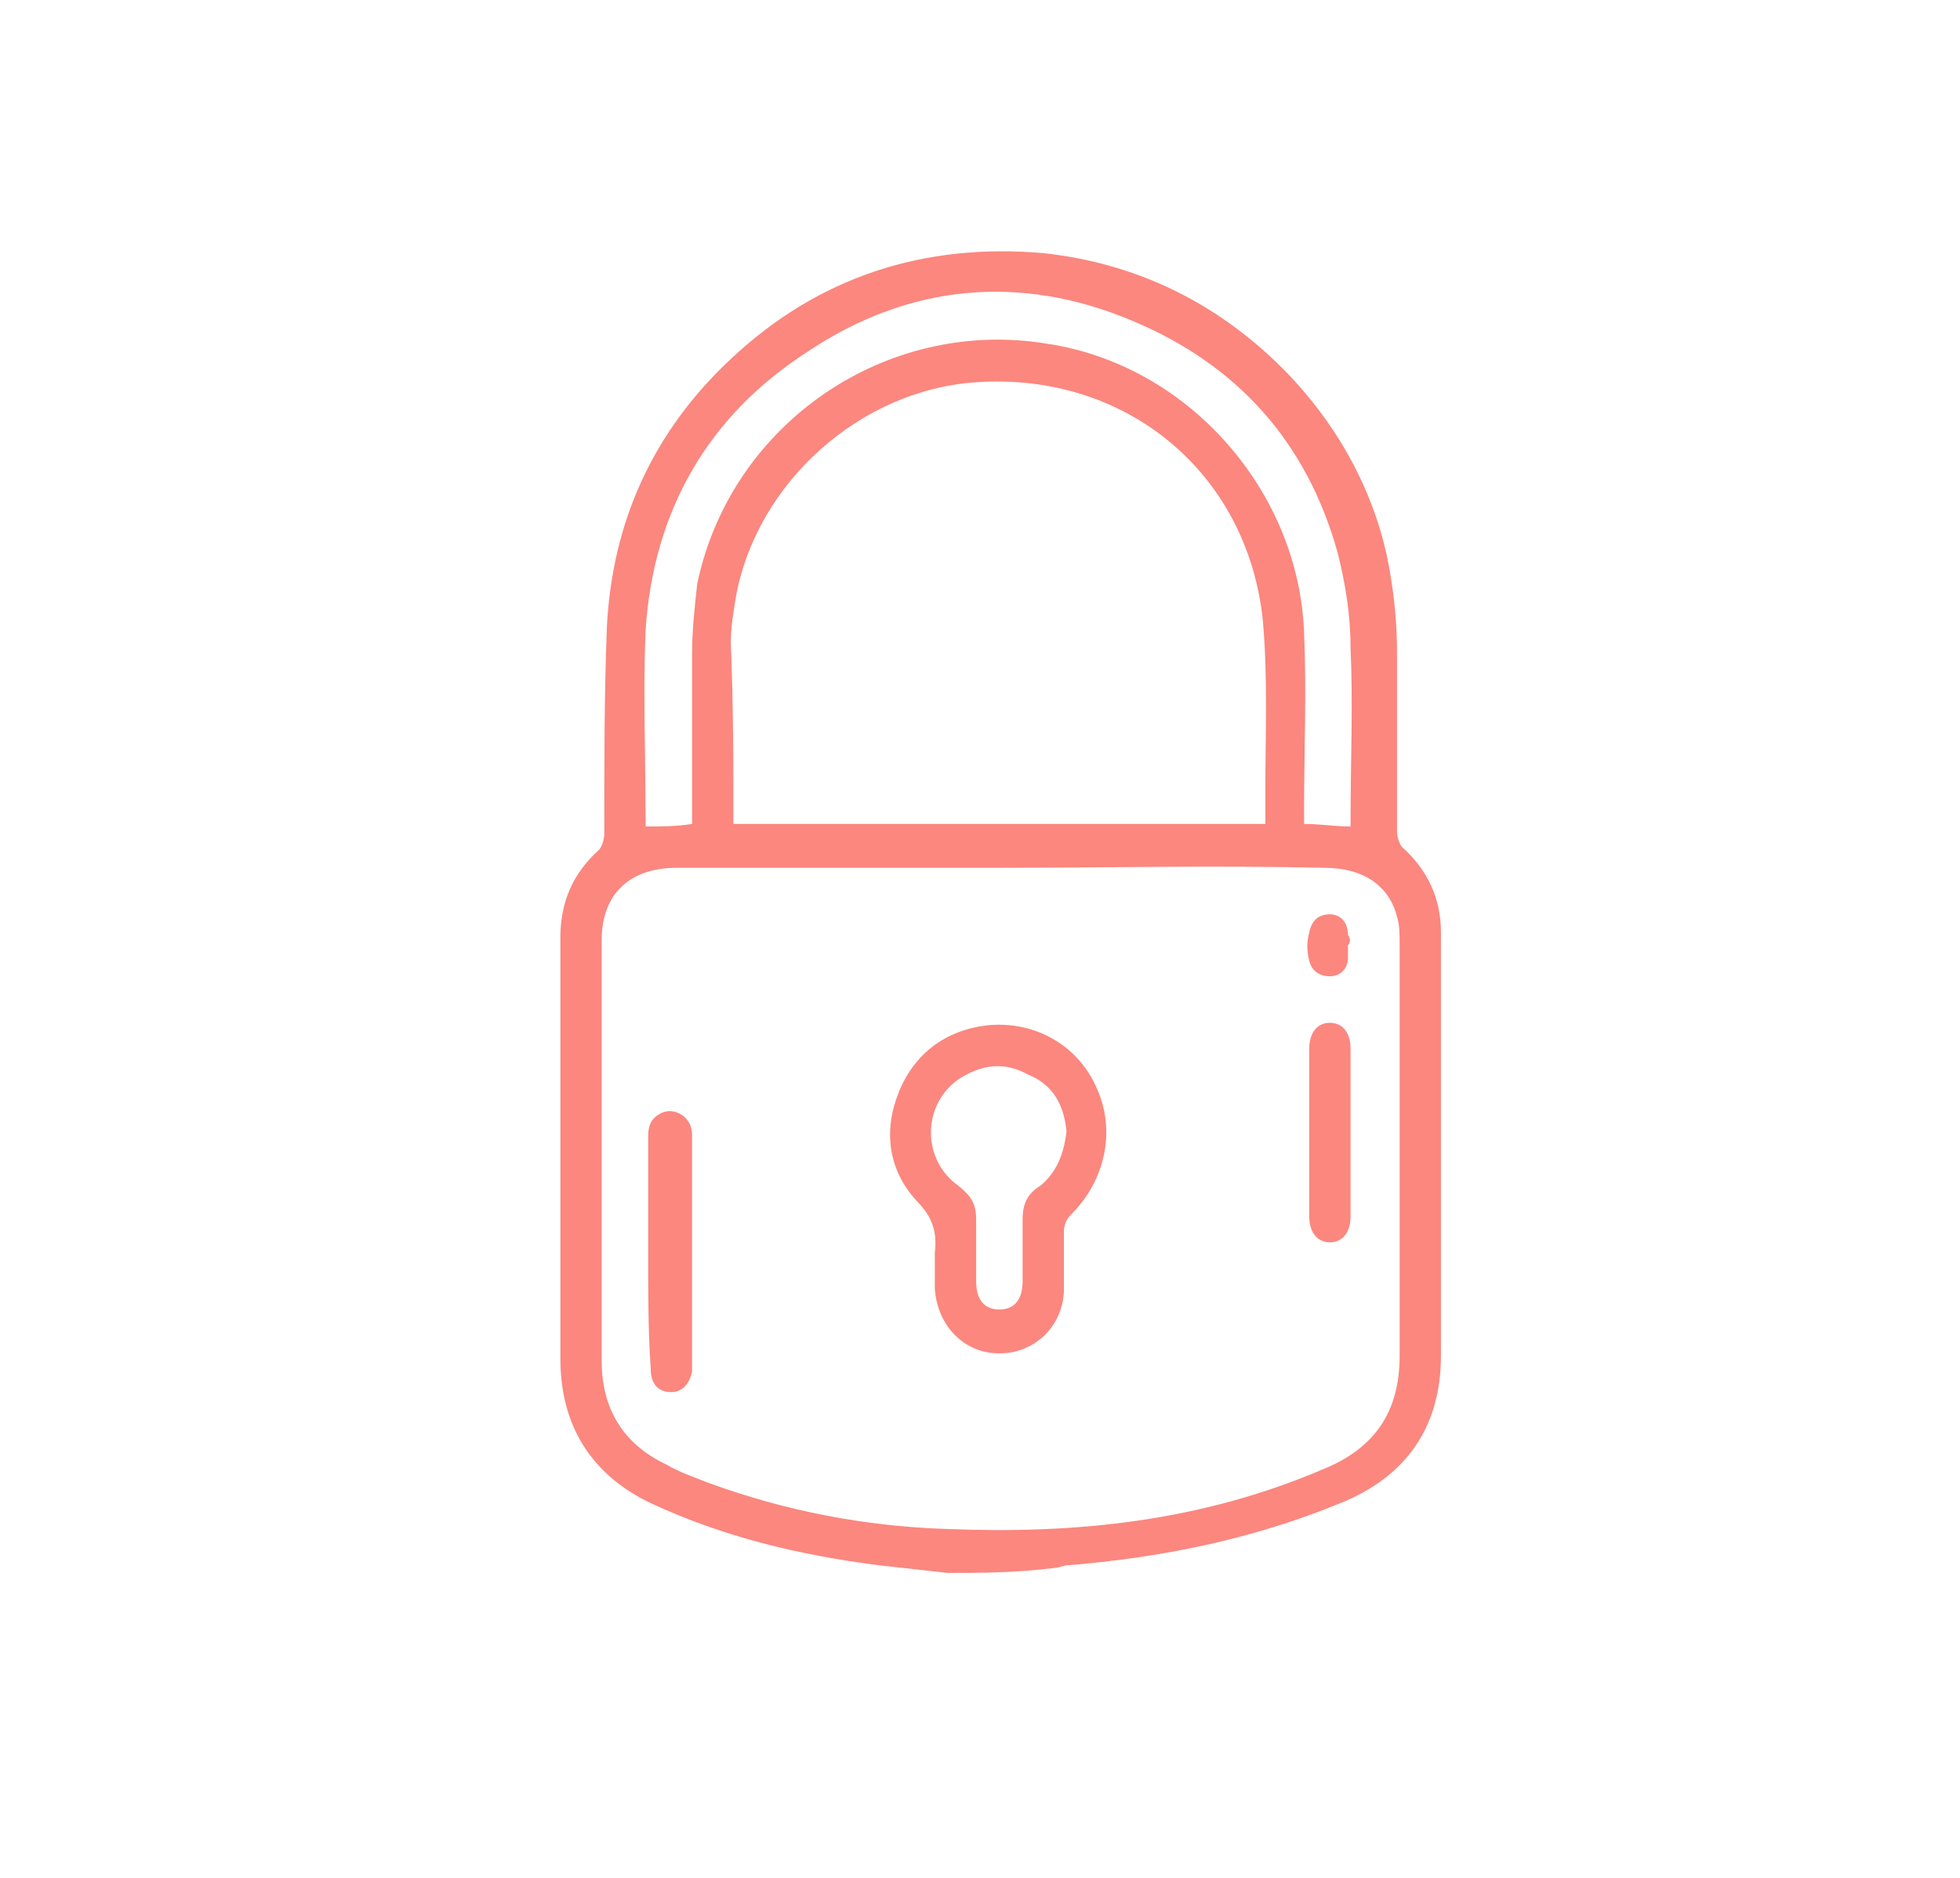 <?xml version="1.0" encoding="UTF-8"?> <svg xmlns="http://www.w3.org/2000/svg" xmlns:xlink="http://www.w3.org/1999/xlink" version="1.1" id="Layer_1" x="0px" y="0px" viewBox="0 0 75.9 72.7" style="enable-background:new 0 0 75.9 72.7;" xml:space="preserve"> <style type="text/css"> .st0{fill:#FB877F;} </style> <g> <path class="st0" d="M36.7,60.9c-0.9-0.1-1.8-0.2-2.7-0.3c-3.1-0.4-6-1.1-8.8-2.4c-2.3-1.1-3.5-3-3.5-5.6c0-5.4,0-10.8,0-16.3 c0-1.4,0.5-2.5,1.5-3.4c0.1-0.1,0.2-0.4,0.2-0.6c0-2.7,0-5.4,0.1-8c0.2-4.1,1.8-7.6,4.8-10.4c3.4-3.2,7.5-4.5,12.1-4.1 c3.7,0.4,6.9,2,9.5,4.7c2,2.1,3.4,4.7,3.9,7.5c0.2,1.1,0.3,2.2,0.3,3.3c0,2.3,0,4.6,0,6.9c0,0.2,0.1,0.5,0.2,0.6 c1,0.9,1.5,2,1.5,3.3c0,5.5,0,10.9,0,16.4c0,2.8-1.4,4.7-3.9,5.7c-3.4,1.4-6.9,2.1-10.5,2.4c-0.2,0-0.4,0.1-0.5,0.1 C39.3,60.9,38,60.9,36.7,60.9z M38.7,33.6c-4.2,0-8.4,0-12.5,0c-1.8,0-2.9,1-2.9,2.8c0,5.4,0,10.9,0,16.3c0,1.8,0.8,3.2,2.5,4 c0.5,0.3,1.1,0.5,1.6,0.7c3,1.1,6.1,1.7,9.3,1.8c5,0.2,9.8-0.3,14.5-2.3c2-0.8,3-2.2,3-4.4c0-5.3,0-10.6,0-16c0-0.3,0-0.7-0.1-1 c-0.3-1.2-1.3-1.9-2.8-1.9C47,33.5,42.8,33.6,38.7,33.6z M28.4,31.9c6.9,0,13.7,0,20.6,0c0-0.4,0-0.9,0-1.3c0-2.2,0.1-4.4-0.1-6.6 c-0.6-5.7-5.3-9.6-11.1-9.2c-4.5,0.3-8.5,3.9-9.3,8.3c-0.1,0.6-0.2,1.2-0.2,1.8C28.4,27.2,28.4,29.6,28.4,31.9z M26.8,31.9 c0-0.2,0-0.4,0-0.6c0-2,0-4,0-6c0-0.9,0.1-1.8,0.2-2.7c1.3-6.2,7.3-10.3,13.5-9.3c5.5,0.8,9.8,5.7,10,11.2c0.1,2.3,0,4.6,0,6.8 c0,0.2,0,0.4,0,0.6c0.6,0,1.2,0.1,1.8,0.1c0-0.1,0-0.2,0-0.3c0-2.2,0.1-4.4,0-6.6c0-1.3-0.2-2.5-0.5-3.7c-1.2-4.3-3.9-7.3-8-9 c-4.3-1.8-8.6-1.4-12.5,1.2c-3.9,2.5-6,6.2-6.3,10.8c-0.1,2.4,0,4.9,0,7.3c0,0.1,0,0.2,0,0.3C25.6,32,26.2,32,26.8,31.9z"></path> <path class="st0" d="M36.2,48.7c0-0.1,0-0.2,0-0.2c0.1-0.8-0.1-1.4-0.7-2c-1.1-1.2-1.3-2.7-0.7-4.2c0.6-1.5,1.8-2.4,3.4-2.6 c1.9-0.2,3.6,0.8,4.3,2.5c0.7,1.6,0.3,3.5-1,4.8c-0.2,0.2-0.3,0.4-0.3,0.7c0,0.7,0,1.5,0,2.2c0,1.4-1.1,2.5-2.5,2.5 c-1.4,0-2.4-1.1-2.5-2.5C36.2,49.5,36.2,49.1,36.2,48.7C36.2,48.7,36.2,48.7,36.2,48.7z M41.3,43.8c-0.1-1-0.5-1.8-1.5-2.2 c-0.9-0.5-1.8-0.4-2.7,0.2c-1.4,1-1.4,3.1,0,4.1c0.5,0.4,0.7,0.7,0.7,1.3c0,0.8,0,1.6,0,2.4c0,0.7,0.3,1.1,0.9,1.1 c0.6,0,0.9-0.4,0.9-1.1c0-0.8,0-1.6,0-2.4c0-0.6,0.2-1,0.7-1.3C40.9,45.4,41.2,44.7,41.3,43.8z"></path> <path class="st0" d="M25.1,48.5c0-1.5,0-3,0-4.5c0-0.4,0.1-0.7,0.5-0.9c0.4-0.2,0.9,0,1.1,0.4c0.1,0.2,0.1,0.4,0.1,0.5 c0,2.9,0,5.9,0,8.8c0,0.1,0,0.2,0,0.3c-0.1,0.5-0.4,0.8-0.8,0.8c-0.5,0-0.8-0.3-0.8-0.9C25.1,51.6,25.1,50.1,25.1,48.5z"></path> <path class="st0" d="M52.3,43.9c0,1.1,0,2.1,0,3.2c0,0.6-0.3,1-0.8,1c-0.5,0-0.8-0.4-0.8-1c0-2.2,0-4.3,0-6.5c0-0.6,0.3-1,0.8-1 c0.5,0,0.8,0.4,0.8,1C52.3,41.7,52.3,42.8,52.3,43.9z"></path> <path class="st0" d="M52.2,36.6c0,0.2,0,0.3,0,0.5c0,0.4-0.3,0.7-0.7,0.7c-0.4,0-0.7-0.2-0.8-0.6c-0.1-0.4-0.1-0.7,0-1.1 c0.1-0.5,0.4-0.7,0.8-0.7c0.4,0,0.7,0.3,0.7,0.8C52.3,36.3,52.3,36.5,52.2,36.6C52.2,36.6,52.2,36.6,52.2,36.6z"></path> </g> </svg> 